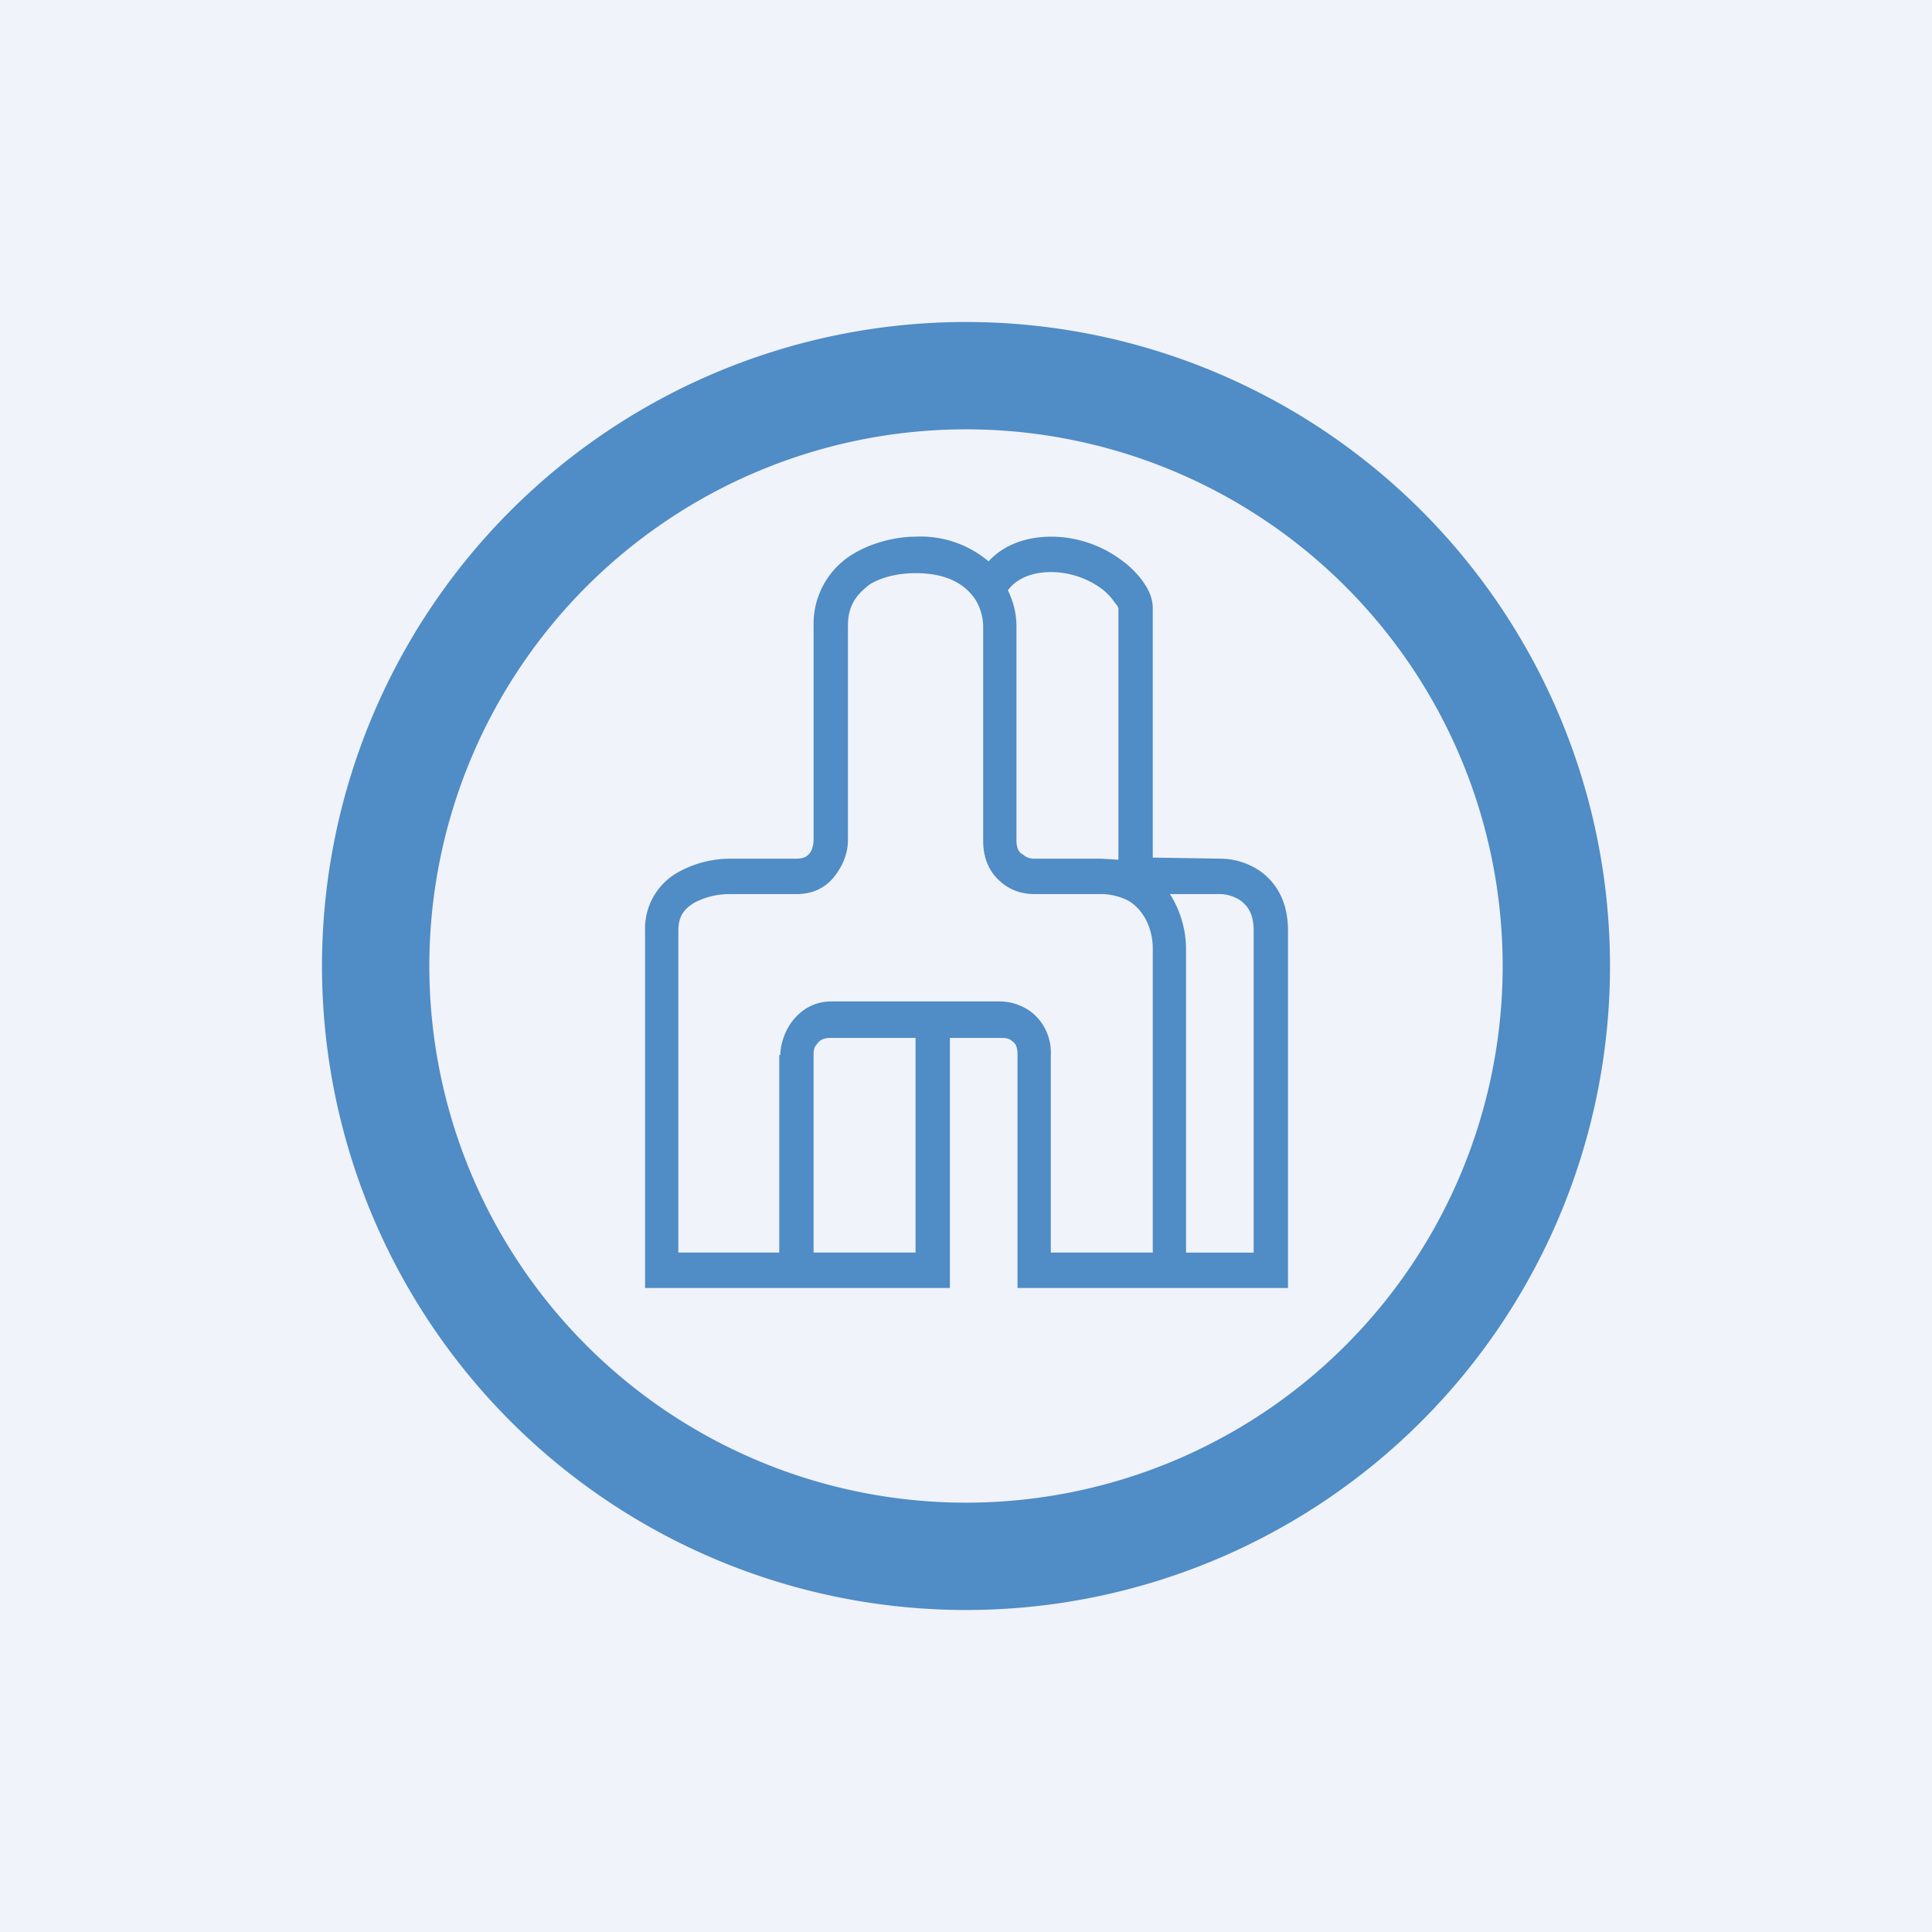 <!-- by TradingView --><svg width="18" height="18" viewBox="0 0 18 18" xmlns="http://www.w3.org/2000/svg"><path fill="#F0F3FA" d="M0 0h18v18H0z"/><path fill-rule="evenodd" d="M14 9A5 5 0 1 1 4 9a5 5 0 0 1 10 0Zm1 0A6 6 0 1 1 3 9a6 6 0 0 1 12 0ZM8.53 5c-.15 0-.38.04-.58.16a.76.76 0 0 0-.37.67v2c0 .03-.01.08-.03.11-.02.03-.05.06-.13.06H6.8a1 1 0 0 0-.47.12.6.6 0 0 0-.32.55V12h2.84V9.67h.48c.02 0 .07 0 .1.03.03.02.05.05.05.13V12H12V8.67c0-.26-.1-.43-.24-.54a.66.66 0 0 0-.39-.13l-.63-.01V5.67c0-.1-.04-.18-.09-.25a.87.87 0 0 0-.2-.2A1.1 1.1 0 0 0 9.8 5c-.28 0-.47.1-.59.23A.98.98 0 0 0 8.53 5Zm-.8 4.67h.8v2h-.95V9.83c0-.03 0-.07.03-.1.02-.03.05-.06.13-.06Zm-.47.16v1.84h-.94v-3c0-.13.05-.2.15-.26a.7.7 0 0 1 .32-.08h.63c.18 0 .3-.08.38-.2.07-.1.1-.21.1-.3v-2c0-.2.09-.3.21-.39.14-.08.3-.1.42-.1.33 0 .48.13.56.25a.5.5 0 0 1 .07.24v2c0 .2.08.32.18.4.1.08.21.1.3.1h.62c.1 0 .19.03.25.06.17.1.23.3.23.44v2.84h-.95V9.83a.48.48 0 0 0-.18-.4.5.5 0 0 0-.3-.1H7.75c-.18 0-.3.09-.38.2-.07.1-.1.22-.1.3Zm4.42-1.16v3h-.63V8.83a.96.96 0 0 0-.15-.5h.47c.05 0 .14.02.2.07s.11.12.11.27ZM10.26 8l.16.01V5.67s0-.02-.03-.05a.55.55 0 0 0-.12-.13.8.8 0 0 0-.48-.16c-.23 0-.35.1-.4.17.06.12.08.24.08.33v2c0 .08.03.12.06.13.03.03.07.04.1.04h.63Z" fill="#508CC5"/></svg>